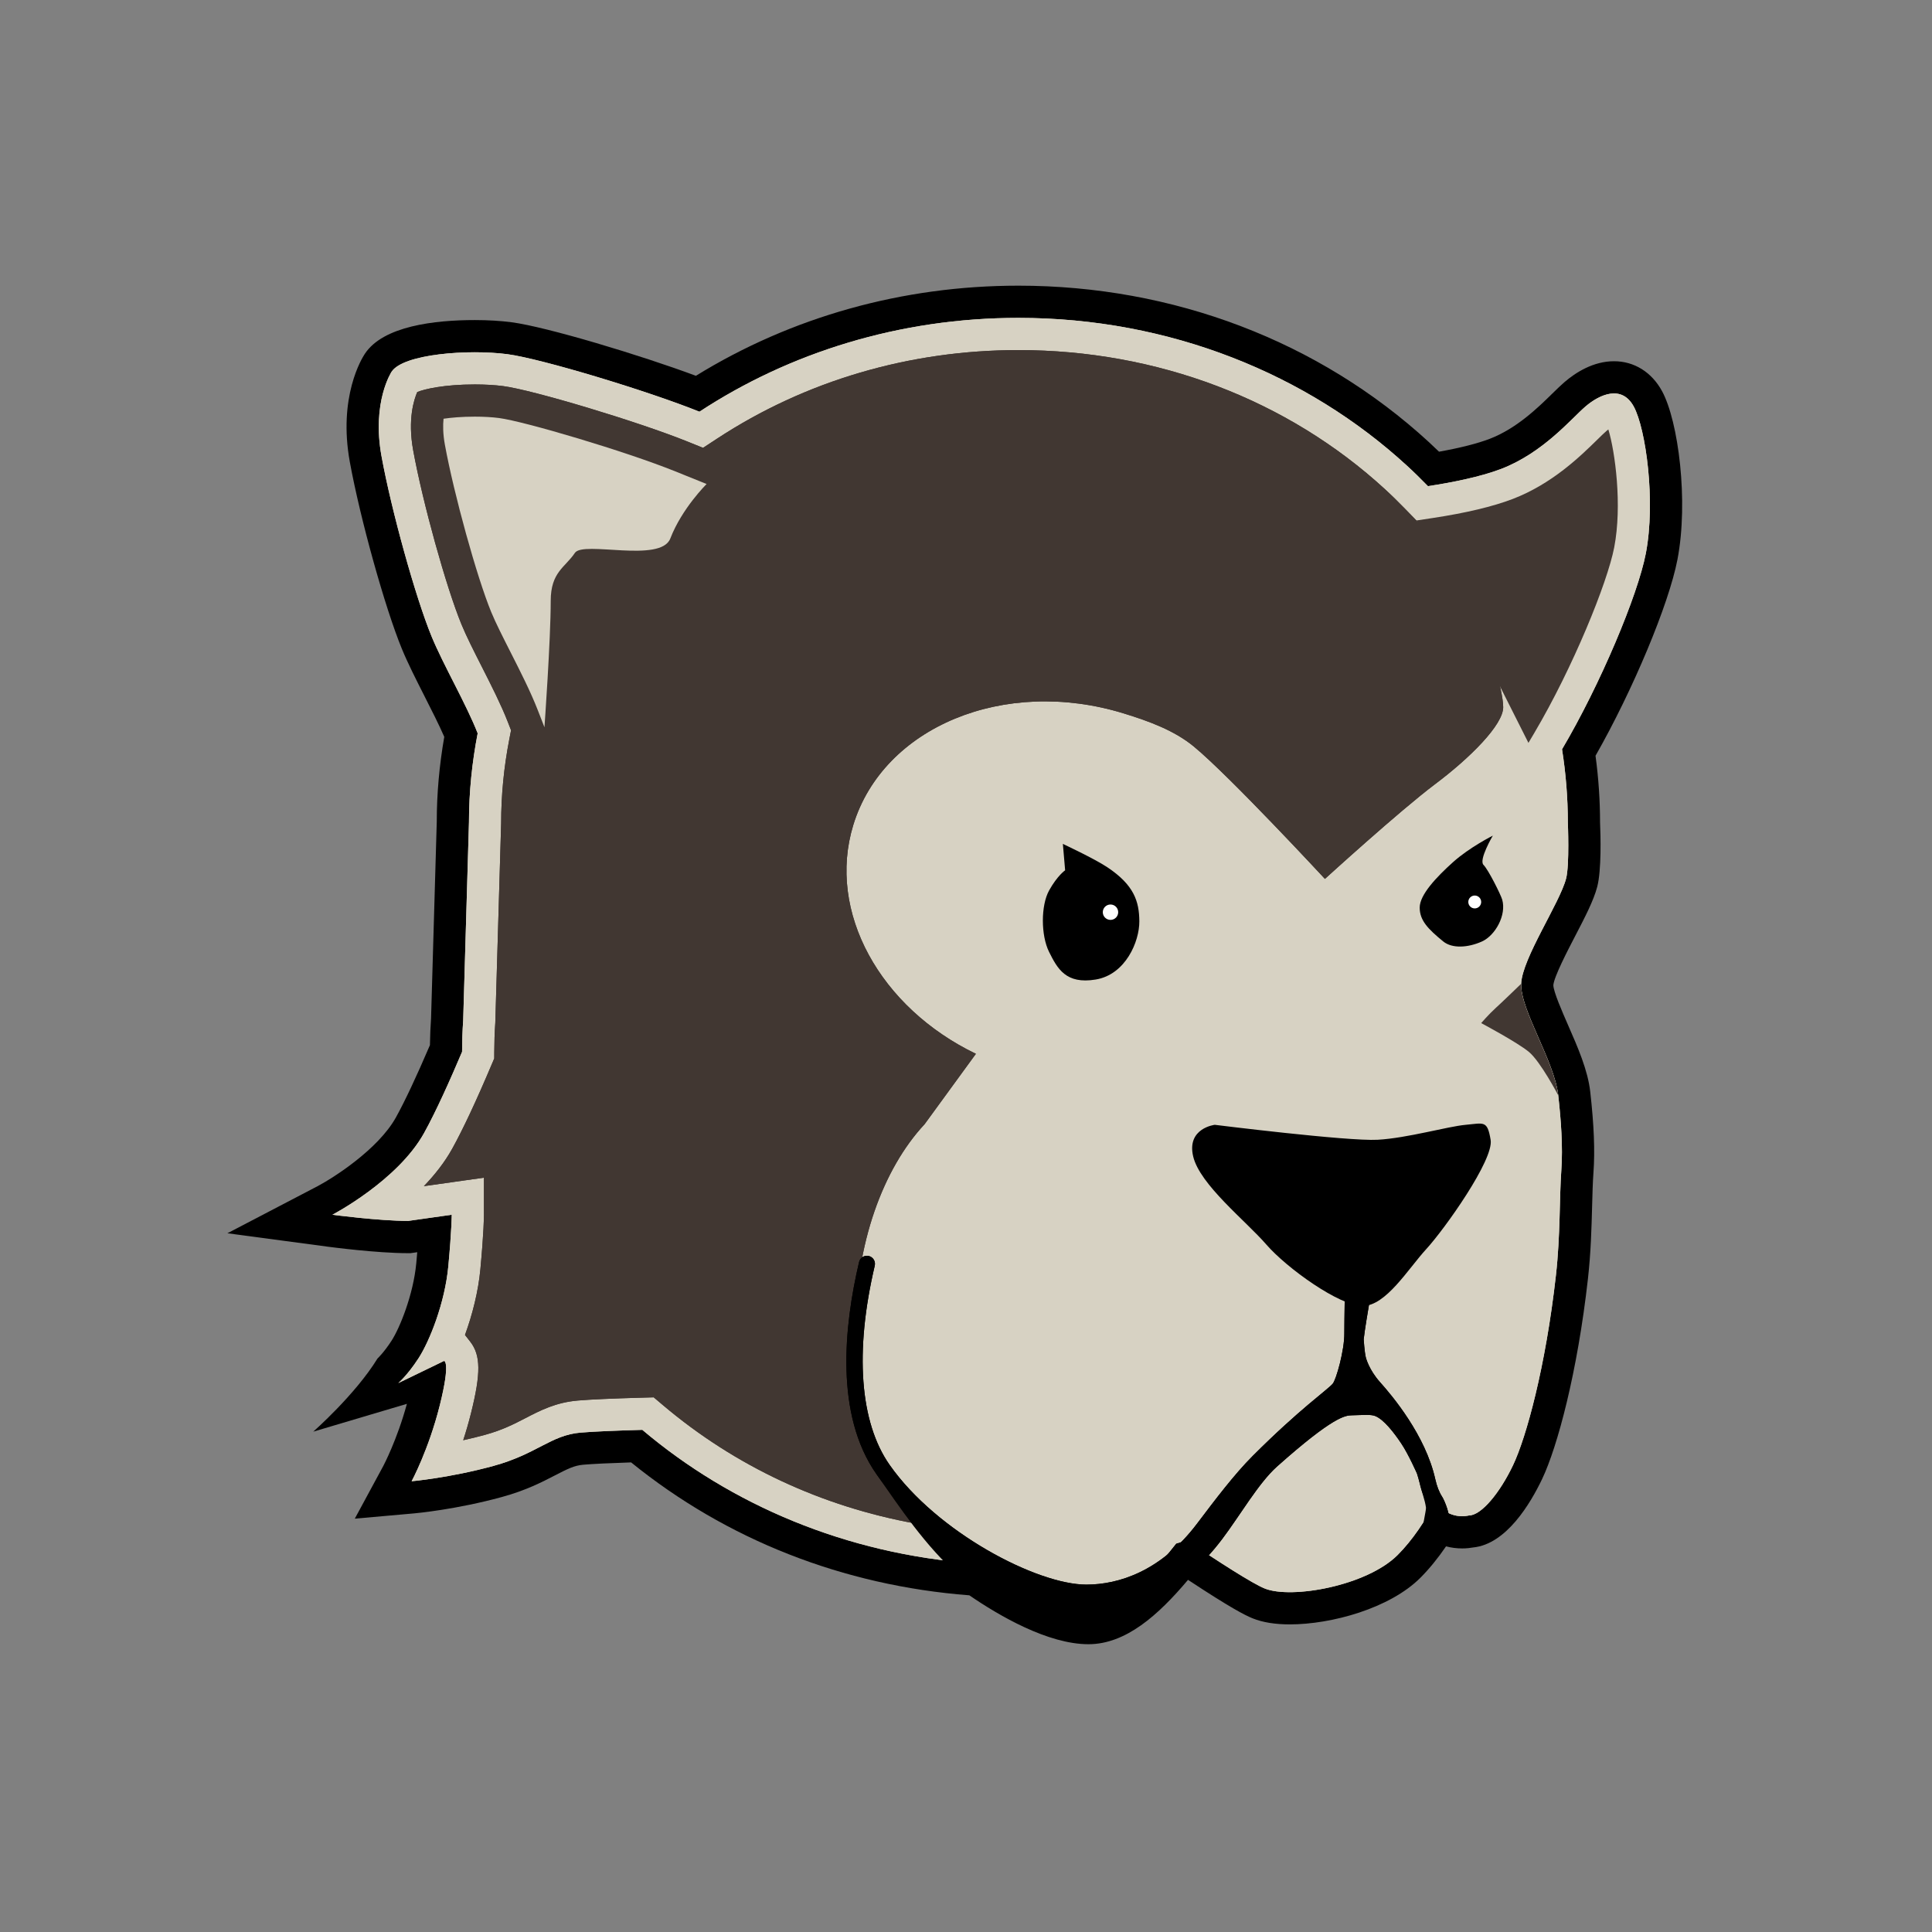 <?xml version="1.0" encoding="utf-8"?>
<!-- Generator: Adobe Illustrator 16.0.0, SVG Export Plug-In . SVG Version: 6.00 Build 0)  -->
<!DOCTYPE svg PUBLIC "-//W3C//DTD SVG 1.1//EN" "http://www.w3.org/Graphics/SVG/1.1/DTD/svg11.dtd">
<svg version="1.1" id="Layer_1" xmlns="http://www.w3.org/2000/svg" xmlns:xlink="http://www.w3.org/1999/xlink" x="0px" y="0px"
	 width="120px" height="120px" viewBox="0 0 120 120" enable-background="new 0 0 120 120" xml:space="preserve">
<rect x="0" y="0" width="120" height="120" fill="#808080" stroke="none"/>
<path d="M67.607,102.125c-2.521,0-5.554-1.771-7.399-3.037c-7.842-0.604-15.084-3.453-21.008-8.256
	c-1.36,0.044-2.378,0.093-2.969,0.144c-0.552,0.048-0.958,0.247-1.752,0.658c-0.805,0.417-1.808,0.937-3.296,1.345
	c-2.844,0.78-5.335,1.008-5.44,1.018l-3.706,0.33l1.77-3.273c0.007-0.014,0.855-1.61,1.466-3.859c0,0-1.713,0.509-2.284,0.678
	c-0.883,0.263-3.534,1.05-3.534,1.05s2.61-2.291,3.991-4.542c0,0,0.385-0.355,0.868-1.098c0.514-0.789,1.358-2.867,1.541-4.818
	c0.023-0.246,0.043-0.476,0.061-0.688l-0.419,0.06h-0.141c-1.956,0-4.851-0.384-4.973-0.4L14.125,76.6l5.595-2.921
	c0.98-0.516,3.771-2.292,4.871-4.274c0.553-0.997,1.281-2.545,2.113-4.49c0.01-0.604,0.033-1.152,0.07-1.665l0.355-12.23
	c-0.001-1.697,0.156-3.476,0.466-5.253c-0.335-0.768-0.789-1.661-1.23-2.53c-0.51-1.006-1.038-2.045-1.404-2.936
	c-1.048-2.549-2.589-8.08-3.232-11.605c-0.739-4.053,0.755-6.453,0.928-6.713c1.137-1.736,4.346-2.103,6.836-2.103
	c0.816,0,1.607,0.047,2.289,0.137c2.168,0.286,8.007,2.044,11.442,3.325c5.945-3.666,12.847-5.598,20.031-5.598
	c9.618,0,18.668,3.446,25.483,9.704c0.218,0.2,0.432,0.402,0.643,0.608c1.307-0.234,2.381-0.507,3.144-0.798
	c1.68-0.644,3.011-1.948,3.892-2.812c0.296-0.29,0.549-0.535,0.758-0.714c0.689-0.591,1.782-1.295,3.075-1.295
	c1.252,0,2.339,0.676,2.982,1.856c1.016,1.861,1.655,6.836,0.958,10.46c-0.537,2.79-2.773,8.123-5.089,12.188
	c0.187,1.385,0.281,2.773,0.281,4.136c0.036,0.802,0.094,2.976-0.175,4.002c-0.224,0.855-0.755,1.877-1.37,3.06
	c-0.458,0.882-1.312,2.524-1.356,3.05c0.006,0.406,0.554,1.658,0.917,2.488c0.603,1.375,1.225,2.797,1.374,4.127
	c0.235,2.084,0.299,3.684,0.2,5.035c-0.045,0.613-0.062,1.316-0.083,2.08c-0.036,1.352-0.076,2.882-0.258,4.498
	c-0.654,5.837-1.899,10.452-2.842,12.437c-0.728,1.53-2.228,4.054-4.284,4.261c-0.173,0.031-0.408,0.061-0.686,0.061
	c-0.345,0-0.681-0.044-1.003-0.129c-0.502,0.736-1.043,1.4-1.592,1.951c-1.901,1.9-5.521,2.896-8.113,2.896
	c-0.909,0-1.681-0.125-2.295-0.371c-0.475-0.189-1.369-0.645-4.026-2.395C71.95,100.311,69.93,102.125,67.607,102.125z"/>
<path fill="#D7D2C3" d="M101.475,25.25c-0.75-1.375-2.125-0.75-3,0s-2.625,2.875-5.236,3.875c-1.325,0.507-3.109,0.853-4.547,1.071
	c-0.424-0.435-0.857-0.863-1.307-1.275c-6.176-5.67-14.707-9.177-24.131-9.177c-7.389,0-14.224,2.163-19.81,5.828
	C40.27,24.29,33.606,22.274,31.52,22c-2.415-0.318-6.471-0.02-7.197,1.089c0,0-1.242,1.871-0.626,5.248
	c0.616,3.377,2.116,8.777,3.114,11.203c0.714,1.736,2.155,4.206,2.858,6.007c-0.348,1.796-0.541,3.642-0.541,5.53l-0.359,12.315
	c-0.047,0.65-0.065,1.296-0.069,1.939c-0.734,1.734-1.611,3.693-2.359,5.043c-1.643,2.961-5.694,5.076-5.694,5.076
	s2.864,0.383,4.709,0.383l2.702-0.383c0,0,0,0.918-0.212,3.197c-0.212,2.278-1.166,4.664-1.855,5.724s-1.255,1.536-1.255,1.536
	l2.845-1.377c0,0,0.424,0-0.265,2.756s-1.749,4.717-1.749,4.717s2.385-0.213,5.088-0.954s3.551-1.907,5.406-2.067
	c0.895-0.076,2.456-0.133,3.834-0.172c5.501,4.653,12.659,7.719,20.648,8.297c0.116,0.009,0.231,0.01,0.348,0.018
	c2.457,1.758,4.997,3,6.717,3c1.768,0,3.606-1.934,5.442-4.254c0.221-0.062,0.437-0.135,0.655-0.2
	c2.022,1.357,4.092,2.691,4.854,2.996c1.666,0.667,6.334-0.167,8.25-2.083c0.921-0.922,1.741-2.151,2.35-3.347
	c0.812,1.245,2.076,0.892,2.076,0.892c0.773,0,1.932-1.416,2.747-3.133s2.02-6.083,2.661-11.801c0.276-2.463,0.21-4.805,0.333-6.502
	c0.106-1.458-0.021-3.148-0.192-4.665c-0.238-2.118-2.366-5.316-2.302-6.925c0.062-1.577,2.391-5.005,2.79-6.532
	c0.222-0.846,0.109-3.495,0.109-3.495c0-1.542-0.127-3.055-0.36-4.537c2.386-4.037,4.705-9.571,5.204-12.165
	C102.85,31.125,102.225,26.625,101.475,25.25z"/>
<path fill="#D7D2C3" d="M101.475,25.25c-0.75-1.375-2.125-0.75-3,0s-2.625,2.875-5.236,3.875c-1.325,0.507-3.109,0.853-4.547,1.071
	c-0.424-0.435-0.857-0.863-1.307-1.275c-6.176-5.67-14.707-9.177-24.131-9.177c-7.389,0-14.224,2.163-19.81,5.828
	C40.27,24.29,33.606,22.274,31.52,22c-2.415-0.318-6.471-0.02-7.197,1.089c0,0-1.242,1.871-0.626,5.248
	c0.616,3.377,2.116,8.777,3.114,11.203c0.714,1.736,2.155,4.206,2.858,6.007c-0.348,1.796-0.541,3.642-0.541,5.53l-0.359,12.315
	c-0.047,0.65-0.065,1.296-0.069,1.939c-0.734,1.734-1.611,3.693-2.359,5.043c-1.643,2.961-5.694,5.076-5.694,5.076
	s2.864,0.383,4.709,0.383l2.702-0.383c0,0,0,0.918-0.212,3.197c-0.212,2.278-1.166,4.664-1.855,5.724s-1.255,1.536-1.255,1.536
	l2.845-1.377c0,0,0.424,0-0.265,2.756s-1.749,4.717-1.749,4.717s2.385-0.213,5.088-0.954s3.551-1.907,5.406-2.067
	c0.895-0.076,2.456-0.133,3.834-0.172c5.501,4.653,12.659,7.719,20.648,8.297c0.116,0.009,0.231,0.01,0.348,0.018
	c2.457,1.758,4.997,3,6.717,3c1.768,0,3.606-1.934,5.442-4.254c0.221-0.062,0.437-0.135,0.655-0.2
	c2.022,1.357,4.092,2.691,4.854,2.996c1.666,0.667,6.334-0.167,8.25-2.083c0.921-0.922,1.741-2.151,2.35-3.347
	c0.812,1.245,2.076,0.892,2.076,0.892c0.773,0,1.932-1.416,2.747-3.133s2.02-6.083,2.661-11.801c0.276-2.463,0.21-4.805,0.333-6.502
	c0.106-1.458-0.021-3.148-0.192-4.665c-0.238-2.118-2.366-5.316-2.302-6.925c0.062-1.577,2.391-5.005,2.79-6.532
	c0.222-0.846,0.109-3.495,0.109-3.495c0-1.542-0.127-3.055-0.36-4.537c2.386-4.037,4.705-9.571,5.204-12.165
	C102.85,31.125,102.225,26.625,101.475,25.25z"/>
<path fill="#413732" d="M94.481,61.104c-0.064,1.608,2.063,4.807,2.302,6.925c0,0-1.097-2.095-1.821-2.694s-2.963-1.789-2.963-1.789
	s0.47-0.547,0.917-0.952C93.365,62.186,94.481,61.104,94.481,61.104z"/>
<path fill="#413732" d="M87.976,32.328l1.016-0.154c2.064-0.313,3.734-0.711,4.962-1.181c2.456-0.94,4.213-2.662,5.262-3.69
	c0.22-0.215,0.406-0.4,0.562-0.534c0.041-0.036,0.081-0.067,0.119-0.097c0.419,1.371,0.869,4.705,0.365,7.325
	c-0.422,2.194-2.563,7.467-4.962,11.525l-0.366,0.619"/>
<path fill="#413732" d="M44.541,27.244c5.485-3.598,11.956-5.5,18.713-5.5c8.613,0,16.703,3.072,22.778,8.65
	c0.422,0.387,0.828,0.789,1.227,1.198l0.717,0.736c0,0,2.812,4.075,3.624,5.716s1.763,4.787,1.766,5.88s-2.049,3.145-4.236,4.786
	s-6.837,5.88-6.837,5.88s-5.91-6.381-8.142-8.221c-1.203-0.992-2.767-1.571-4.374-2.063c-7.397-2.267-14.91,0.84-16.778,6.938
	c-1.656,5.408,1.681,11.352,7.616,14.21l-3.185,4.37c-2.593,2.782-4.293,7.442-4.293,12.722c0,4.898,1.463,9.265,3.745,12.091
	v-0.003c-5.853-1.061-11.221-3.565-15.696-7.35l-0.583-0.493l-0.764,0.021c-1.839,0.051-3.168,0.111-3.949,0.178
	c-1.369,0.117-2.325,0.613-3.25,1.092c-0.705,0.365-1.433,0.742-2.515,1.039c-0.464,0.127-0.92,0.238-1.354,0.334
	c0.17-0.52,0.335-1.084,0.485-1.684c0.619-2.477,0.606-3.596-0.05-4.438l-0.325-0.417c0.457-1.251,0.827-2.697,0.956-4.083
	c0.215-2.306,0.221-3.279,0.221-3.383l-0.001-2.302l-3.729,0.526c0.669-0.695,1.289-1.477,1.762-2.33
	c0.664-1.197,1.489-2.958,2.452-5.234l0.156-0.367l0.002-0.4c0.003-0.6,0.02-1.201,0.063-1.808l0.364-12.401
	c0.001-1.75,0.17-3.482,0.505-5.208l0.11-0.568l-0.21-0.539c-0.408-1.045-1.014-2.24-1.6-3.395
	c-0.497-0.979-0.966-1.903-1.271-2.646c-0.947-2.303-2.404-7.553-2.997-10.801c-0.354-1.942,0.053-3.174,0.253-3.627
	c0.438-0.183,1.669-0.471,3.575-0.471c0.645,0,1.255,0.036,1.766,0.103c1.854,0.244,8.375,2.208,11.438,3.443l0.971,0.392
	L44.541,27.244z"/>
<path fill="#413732" d="M44.541,27.244c5.485-3.598,11.956-5.5,18.713-5.5c8.613,0,16.703,3.072,22.778,8.65
	c0.422,0.387,0.828,0.789,1.227,1.198l0.717,0.736c0,0,2.812,4.075,3.624,5.716s1.763,4.787,1.766,5.88s-2.049,3.145-4.236,4.786
	s-6.837,5.88-6.837,5.88s-5.91-6.381-8.142-8.221c-1.203-0.992-2.767-1.571-4.374-2.063c-7.397-2.267-14.91,0.84-16.778,6.938
	c-1.656,5.408,1.681,11.352,7.616,14.21l-3.185,4.37c-2.593,2.782-4.293,7.442-4.293,12.722c0,4.898,1.463,9.265,3.745,12.091
	v-0.003c-5.853-1.061-11.221-3.565-15.696-7.35l-0.583-0.493l-0.764,0.021c-1.839,0.051-3.168,0.111-3.949,0.178
	c-1.369,0.117-2.325,0.613-3.25,1.092c-0.705,0.365-1.433,0.742-2.515,1.039c-0.464,0.127-0.92,0.238-1.354,0.334
	c0.17-0.52,0.335-1.084,0.485-1.684c0.619-2.477,0.606-3.596-0.05-4.438l-0.325-0.417c0.457-1.251,0.827-2.697,0.956-4.083
	c0.215-2.306,0.221-3.279,0.221-3.383l-0.001-2.302l-3.729,0.526c0.669-0.695,1.289-1.477,1.762-2.33
	c0.664-1.197,1.489-2.958,2.452-5.234l0.156-0.367l0.002-0.4c0.003-0.6,0.02-1.201,0.063-1.808l0.364-12.401
	c0.001-1.75,0.17-3.482,0.505-5.208l0.11-0.568l-0.21-0.539c-0.408-1.045-1.014-2.24-1.6-3.395
	c-0.497-0.979-0.966-1.903-1.271-2.646c-0.947-2.303-2.404-7.553-2.997-10.801c-0.354-1.942,0.053-3.174,0.253-3.627
	c0.438-0.183,1.669-0.471,3.575-0.471c0.645,0,1.255,0.036,1.766,0.103c1.854,0.244,8.375,2.208,11.438,3.443l0.971,0.392
	L44.541,27.244z"/>
<path fill="#D7D2C3" d="M43.889,30.063l-1.941-0.783c-3.129-1.262-9.384-3.109-10.95-3.315c-0.426-0.056-0.947-0.086-1.505-0.086
	c-0.819,0-1.471,0.06-1.943,0.129c-0.042,0.401-0.04,0.938,0.082,1.61c0.563,3.084,1.989,8.235,2.879,10.399
	c0.274,0.666,0.723,1.55,1.205,2.502c0.608,1.197,1.236,2.435,1.68,3.573l0.421,1.079c0,0,0.389-5.425,0.389-7.846
	c0-1.801,0.897-2.078,1.502-2.985c0.512-0.769,5.331,0.65,5.927-0.895C42.359,31.568,43.889,30.063,43.889,30.063z"/>
<path d="M66.017,52.417c0,0,1.946,0.908,2.757,1.447c1.662,1.106,1.984,2.119,1.992,3.362c0.008,1.249-0.85,3.304-2.707,3.614
	c-1.857,0.31-2.382-0.68-2.898-1.712c-0.516-1.032-0.516-2.89,0-3.819c0.517-0.929,0.996-1.253,0.996-1.253L66.017,52.417z"/>
<path d="M92.722,51.903c0,0-1.445,0.723-2.478,1.652s-2.064,2.022-2.064,2.817s0.511,1.327,1.462,2.103
	c0.554,0.452,1.538,0.393,2.409,0c0.822-0.371,1.531-1.64,1.253-2.6c-0.087-0.299-0.853-1.848-1.162-2.157
	S92.722,51.903,92.722,51.903z"/>
<circle fill="#FFFFFF" cx="68.975" cy="56.658" r="0.478"/>
<circle fill="#FFFFFF" cx="91.599" cy="56.023" r="0.4"/>
<path d="M85.409,87.949c0.54,0.208,1.182,1.043,1.628,1.711c0.454,0.679,0.976,1.87,0.976,1.87c0.055,0.187,0.117,0.372,0.159,0.562
	c0.125,0.559,0.315,1.037,0.566,1.422c0.096,0.147,0.041,1.582,0.204,1.582c0.094,0,0.896-0.636,0.981-0.69
	c0.231-0.151-0.197-1.206-0.348-1.437c-0.186-0.285-0.33-0.653-0.428-1.094c-0.608-2.735-2.685-5.193-3.432-6.027
	c-0.688-0.769-0.872-1.497-0.882-1.537c-0.085-0.34-0.132-1.125-0.132-1.125c0.137-1.23,0.707-4.131,0.667-4.463
	c-0.033-0.275-1.186-0.502-1.455-0.469c-0.274,0.033-0.47,0.281-0.437,0.556c0.1,0.838,0.014,3.146,0.022,4.009
	c0.011,1.039-0.501,2.869-0.721,3.127c-0.332,0.389-2.029,1.547-4.966,4.482c-1.142,1.143-2.32,2.701-3.46,4.209
	c-2.237,2.96-4.874,3.787-6.878,3.787c-3.058,0-9.273-3.238-12.218-7.436c-1.852-2.639-2.179-7.033-0.923-12.373
	c0.063-0.27-0.103-0.539-0.372-0.602c-0.272-0.064-0.538,0.104-0.601,0.371c-0.937,3.978-1.509,9.492,1.077,13.178
	c2.861,4.08,9.499,9.062,13.167,9.062c2.502,0,5.806-1.719,8.3-5.02c1.119-1.48,2.263-3.486,3.416-4.516
	c3.504-3.122,4.244-3.168,4.633-3.18C84.748,87.887,85.142,87.847,85.409,87.949z"/>
<path d="M85.409,87.949c0.54,0.208,1.182,1.043,1.628,1.711c0.454,0.679,0.976,1.87,0.976,1.87c0.055,0.187,0.117,0.372,0.159,0.562
	c0.125,0.559,0.333,1.061,0.398,1.55c0.023,0.174-0.326,1.532-0.163,1.532c0.094,0,1.432-0.714,1.517-0.769
	c0.231-0.151-0.197-1.206-0.348-1.437c-0.186-0.285-0.33-0.653-0.428-1.094c-0.608-2.735-2.685-5.193-3.432-6.027
	c-0.688-0.769-0.872-1.497-0.882-1.537c-0.085-0.34-0.132-1.125-0.132-1.125c0.137-1.23,0.707-4.131,0.667-4.463
	c-0.033-0.275-1.186-0.502-1.455-0.469c-0.274,0.033-0.47,0.281-0.437,0.556c0.1,0.838,0.014,3.146,0.022,4.009
	c0.011,1.039-0.501,2.869-0.721,3.127c-0.332,0.389-2.029,1.547-4.966,4.482c-1.142,1.143-2.32,2.701-3.46,4.209
	c-2.237,2.96-4.874,3.787-6.878,3.787c-3.058,0-9.273-3.238-12.218-7.436c-1.852-2.639-2.179-7.033-0.923-12.373
	c0.063-0.27-0.103-0.539-0.372-0.602c-0.272-0.064-0.538,0.104-0.601,0.371c-0.937,3.978-1.509,9.492,1.077,13.178
	c2.861,4.08,6.429,9.729,13.167,9.062c2.49-0.246,5.806-1.719,8.3-5.02c1.119-1.48,2.263-3.486,3.416-4.516
	c3.504-3.122,4.244-3.168,4.633-3.18C84.748,87.887,85.142,87.847,85.409,87.949z"/>
<path d="M75.451,69.864c0,0,8.258,1.032,10.115,0.929c1.858-0.104,4.336-0.826,5.472-0.929s1.342-0.295,1.548,0.937
	c0.207,1.231-2.857,5.537-3.993,6.776s-2.511,3.539-3.956,3.539s-4.719-2.356-5.986-3.819s-4.129-3.717-4.541-5.471
	C73.695,70.07,75.451,69.864,75.451,69.864z"/>
</svg>
